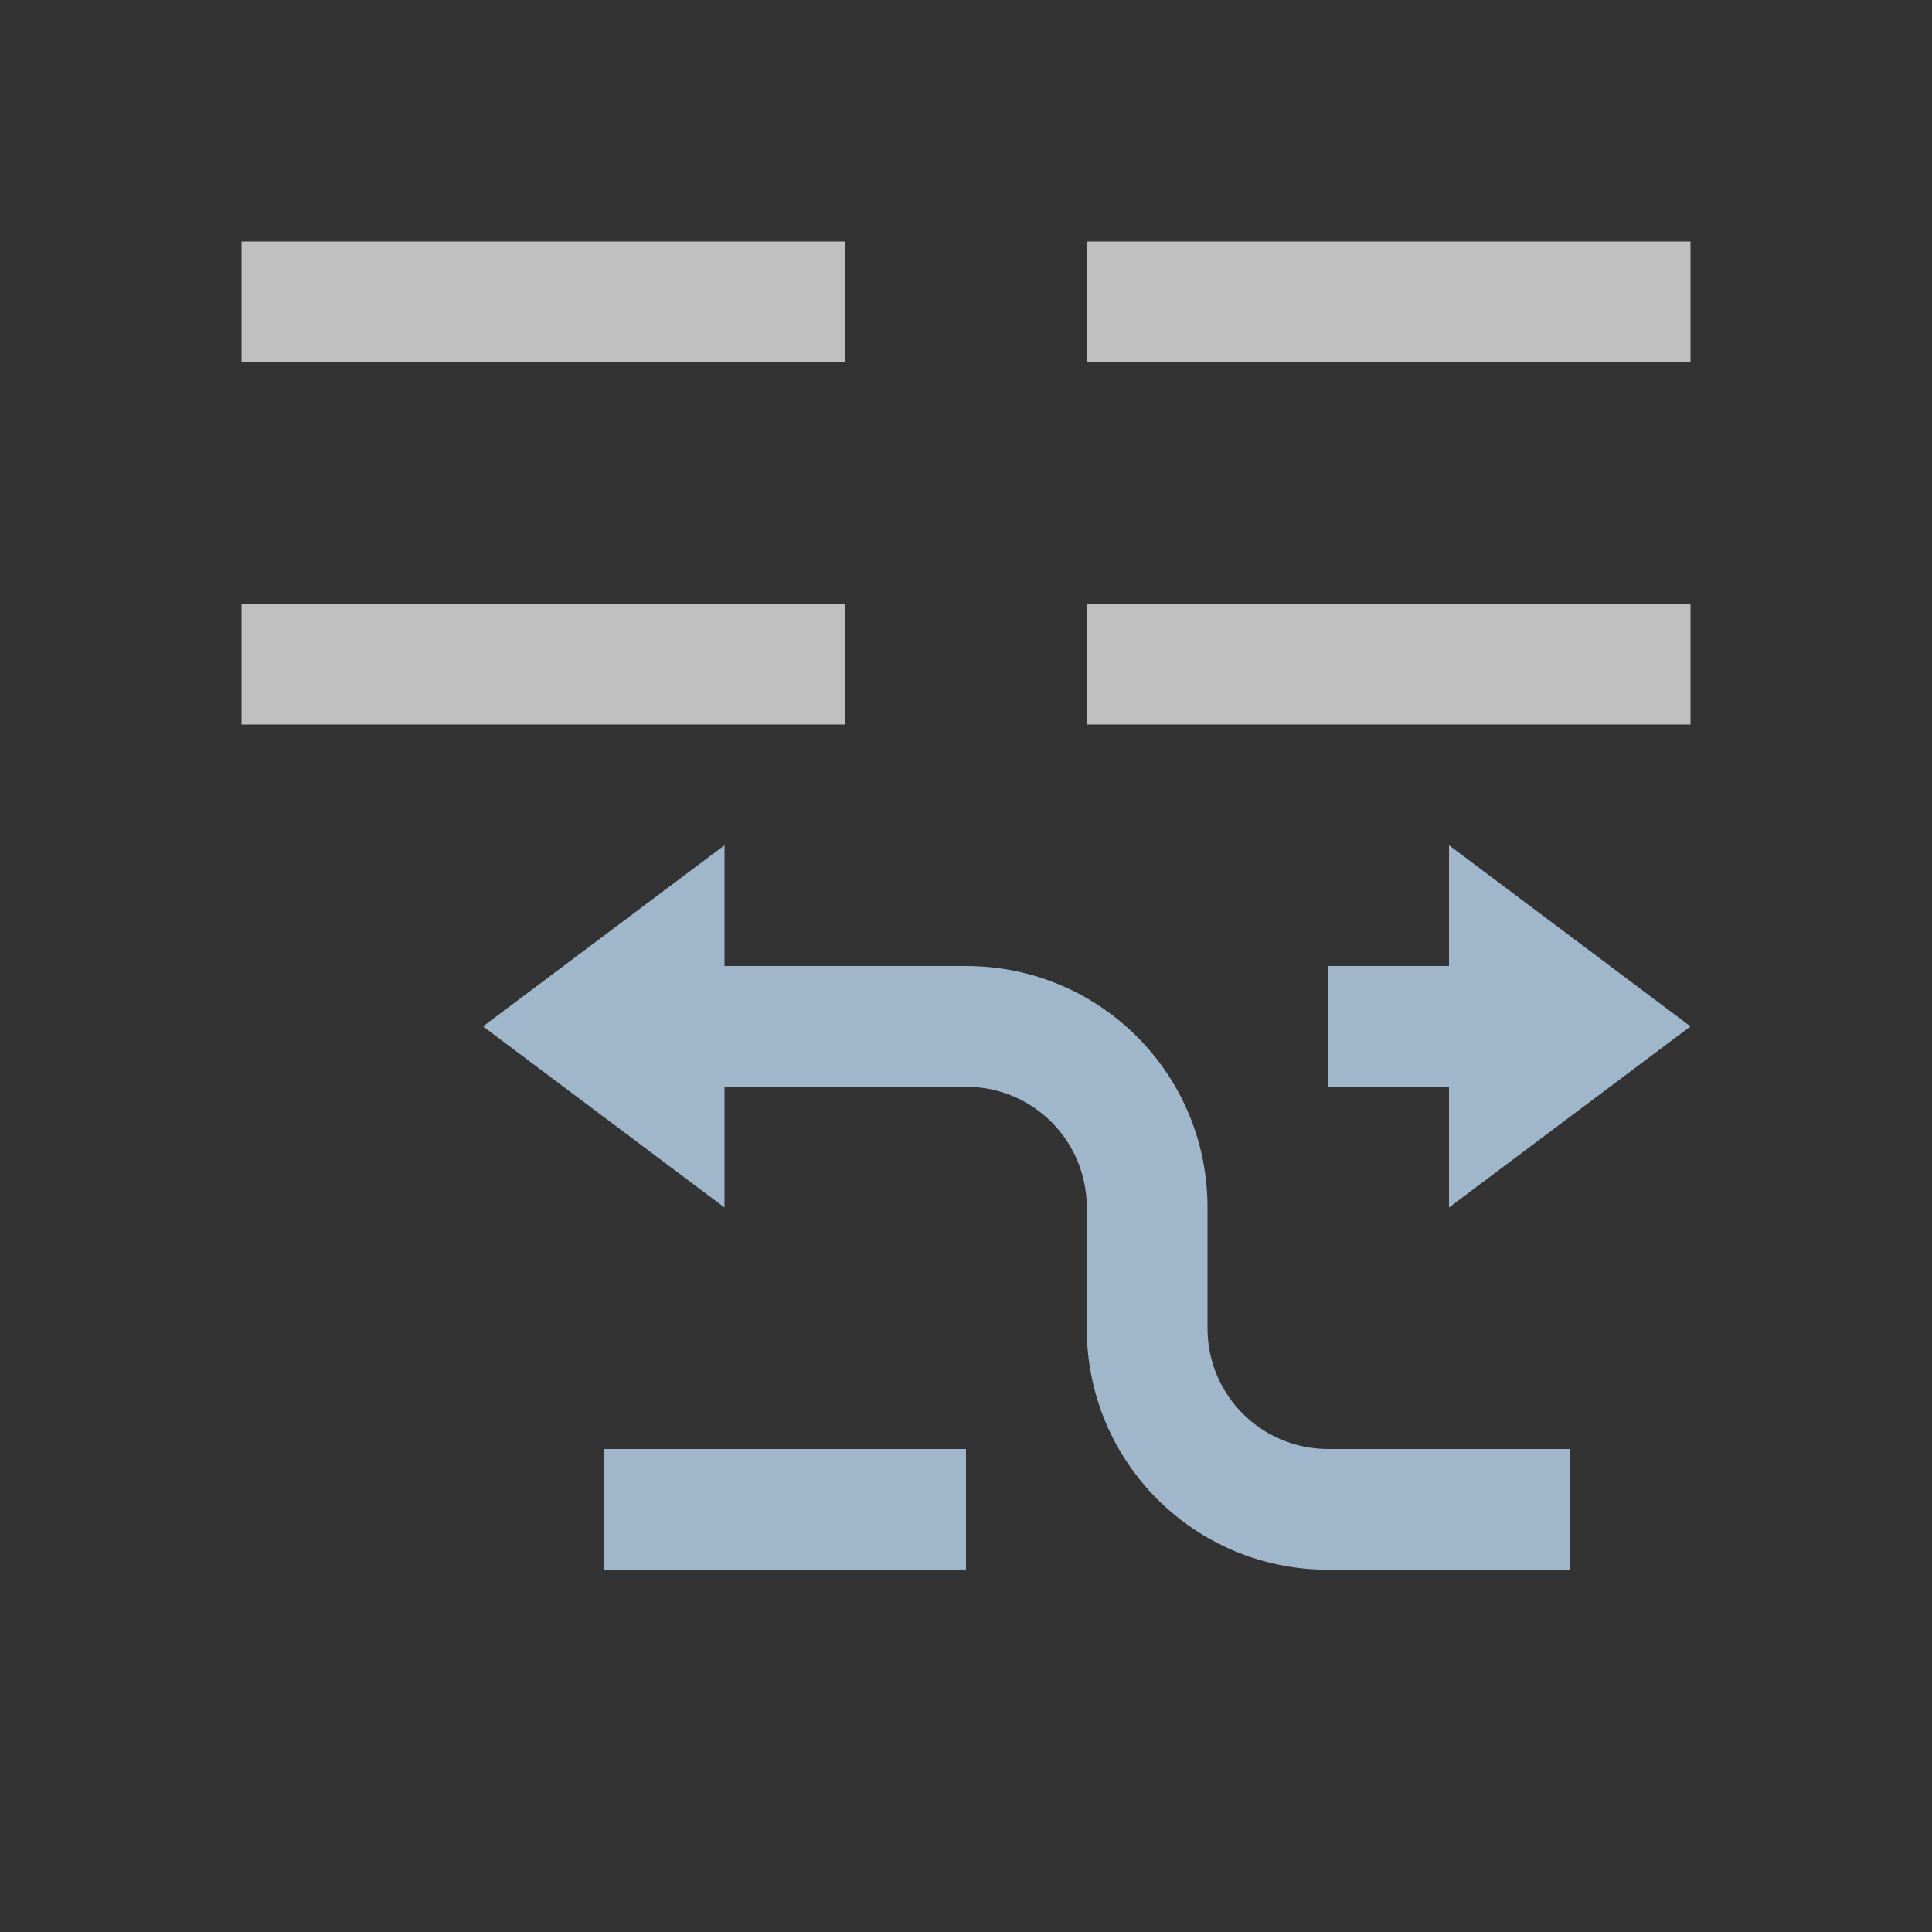 <svg xmlns="http://www.w3.org/2000/svg" viewBox="0 0 16 16">
    <rect x="0" y="0" width="16" height="16" fill="#333333" stroke="none"/>
    <path d="M2 2v1h5V2H2Zm7 0v1h5V2H9ZM2 5v1h5V5H2Zm7 0v1h5V5H9z" style="fill:currentColor;fill-opacity:1;stroke:none;color:#fdfdfd;opacity:.7"/>
    <path d="M6 7 4 8.5 6 10V9h2c.554 0 1 .446 1 1v1c0 1.108.892 2 2 2h2v-1h-2c-.554 0-1-.446-1-1v-1c0-1.108-.892-2-2-2H6V7zm6 0v1h-1v1h1v1l2-1.5L12 7zm-7 5v1h3v-1H5z" style="fill:currentColor;fill-opacity:1;stroke:none;color:#a0b6cb"/>
</svg>
